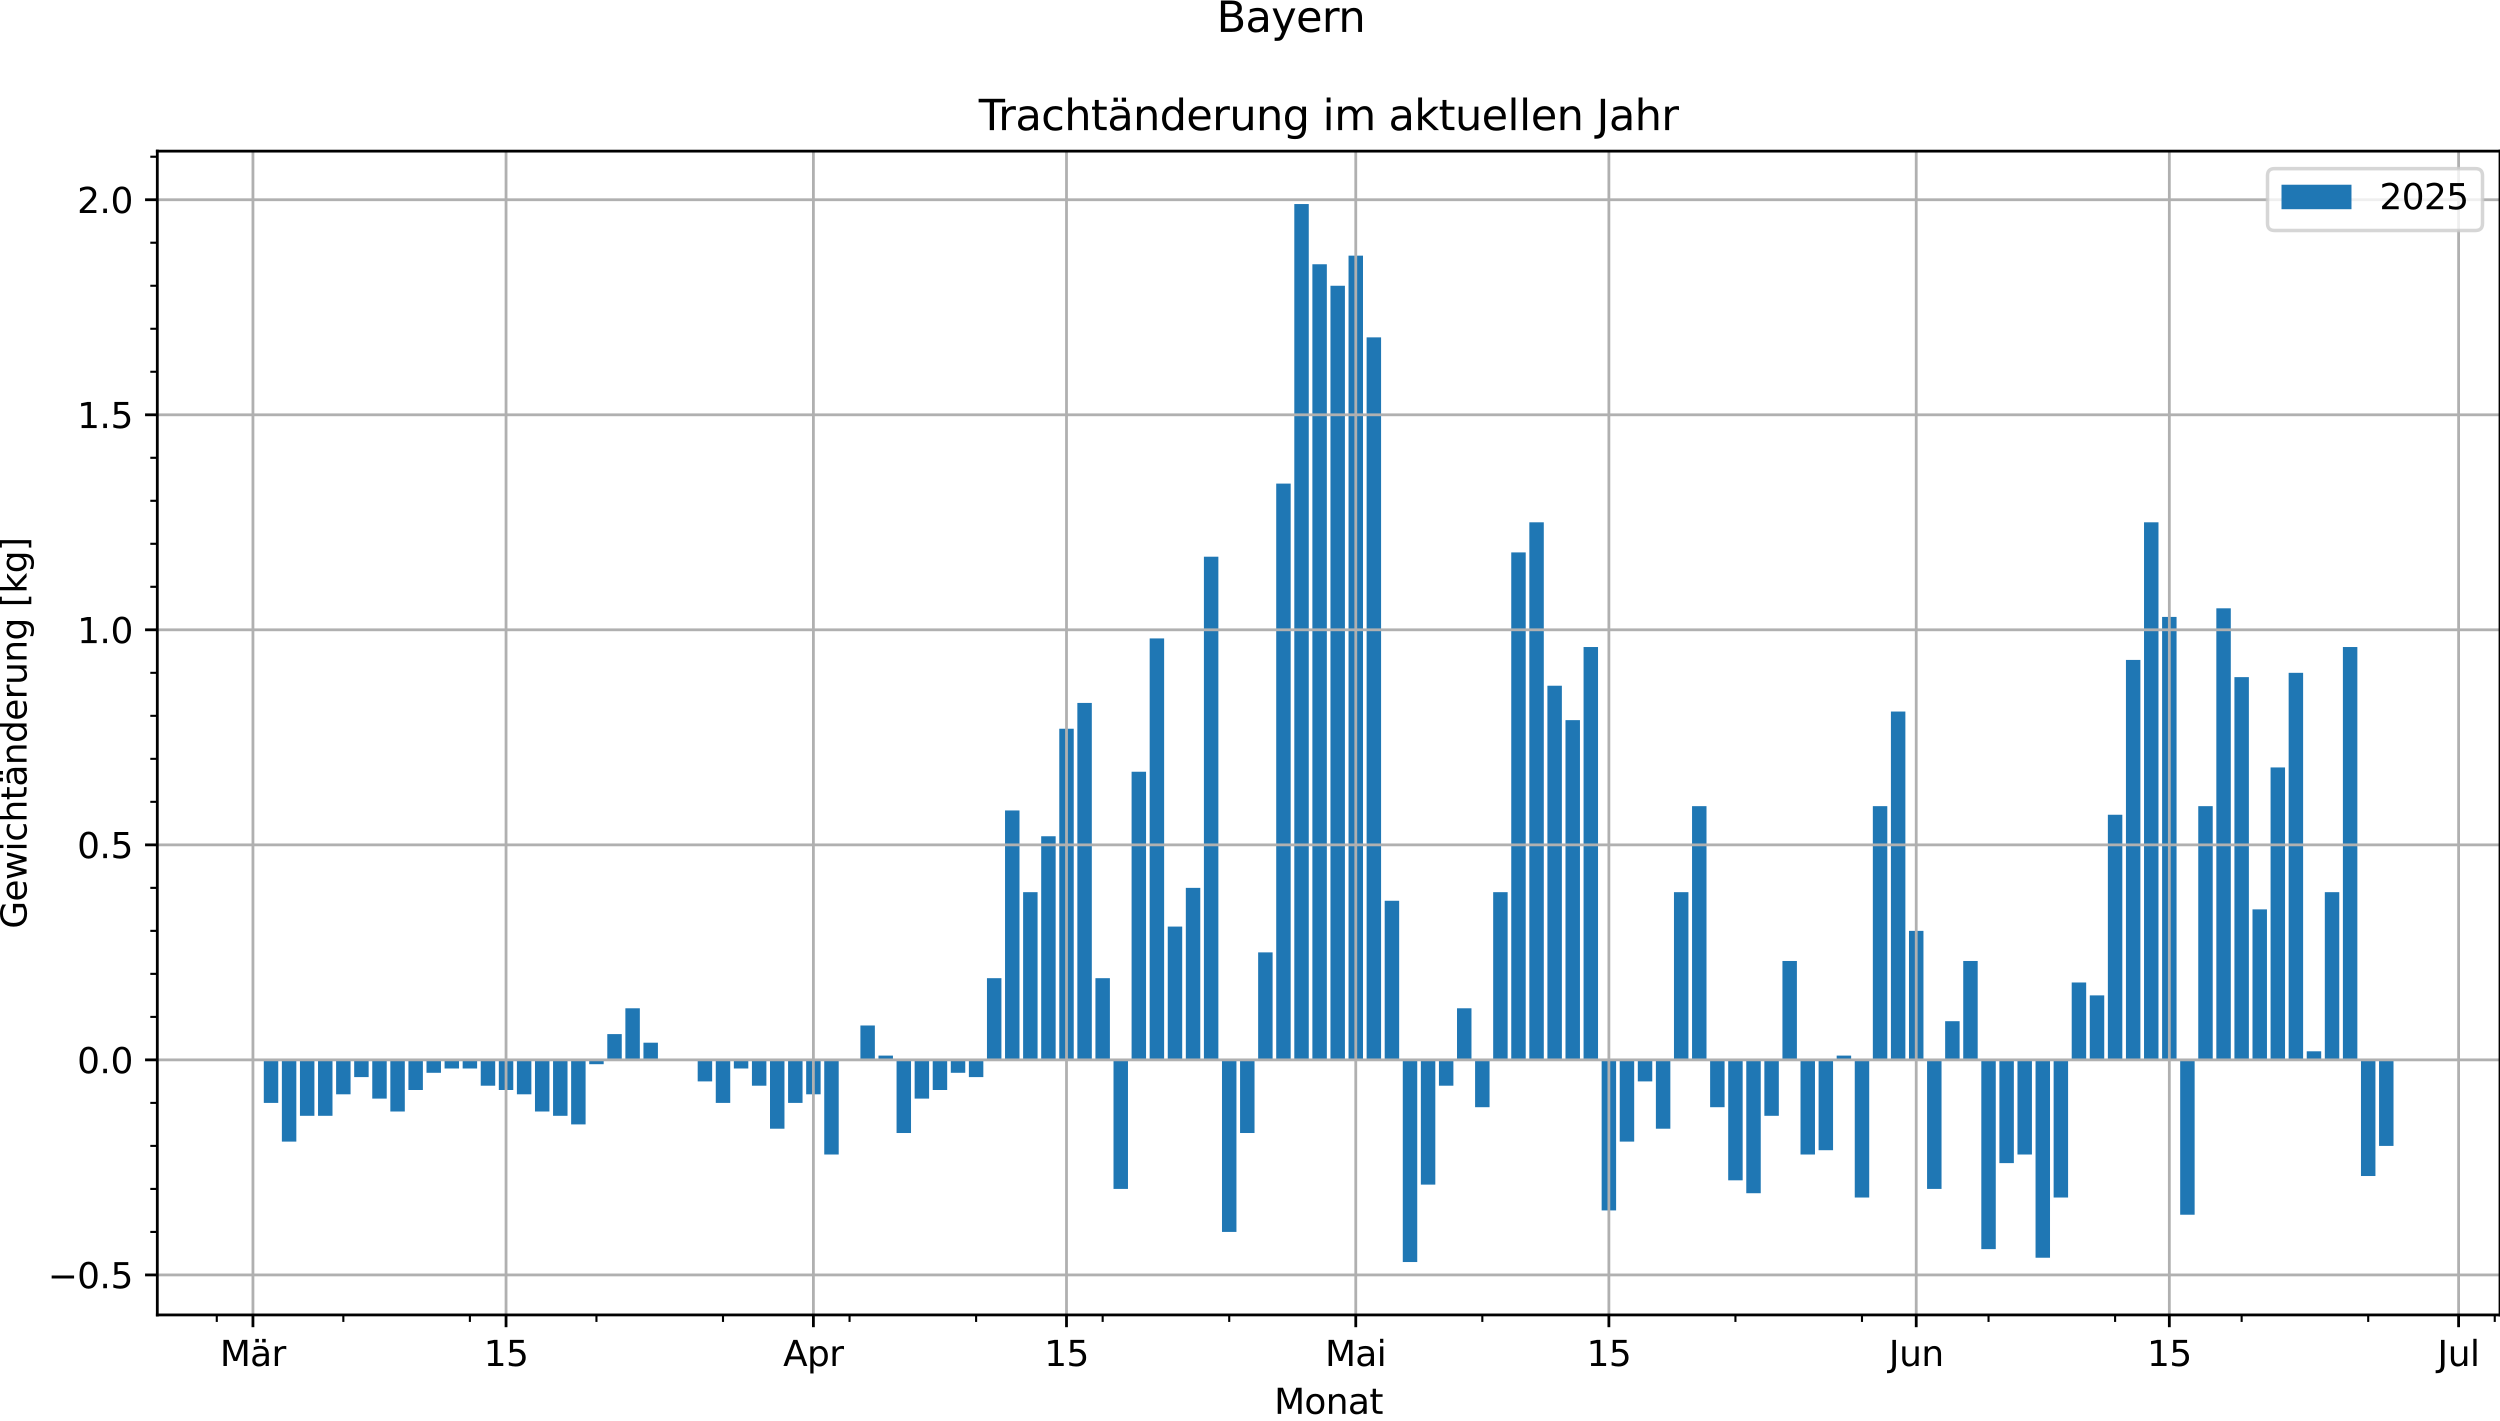 <?xml version="1.0" encoding="utf-8" standalone="no"?>
<!DOCTYPE svg PUBLIC "-//W3C//DTD SVG 1.1//EN"
  "http://www.w3.org/Graphics/SVG/1.1/DTD/svg11.dtd">
<svg xmlns:xlink="http://www.w3.org/1999/xlink" width="714.561pt" height="406.196pt" viewBox="0 0 714.561 406.196" xmlns="http://www.w3.org/2000/svg" version="1.1">
 <defs>
  <style type="text/css">*{stroke-linejoin: round; stroke-linecap: butt}</style>
 </defs>
 <g id="figure_1">
  <g id="patch_1">
   <path d="M 0 406.196 
L 714.561 406.196 
L 714.561 0 
L 0 0 
z
" style="fill: #ffffff"/>
  </g>
  <g id="axes_1">
   <g id="patch_2">
    <path d="M 44.961 375.84 
L 714.561 375.84 
L 714.561 43.2 
L 44.961 43.2 
z
" style="fill: #ffffff"/>
   </g>
   <g id="patch_3">
    <path d="M 75.397 302.944 
L 79.531 302.944 
L 79.531 315.237 
L 75.397 315.237 
z
" clip-path="url(#pfd277711c3)" style="fill: #1f77b4"/>
   </g>
   <g id="patch_4">
    <path d="M 80.565 302.944 
L 84.699 302.944 
L 84.699 326.3 
L 80.565 326.3 
z
" clip-path="url(#pfd277711c3)" style="fill: #1f77b4"/>
   </g>
   <g id="patch_5">
    <path d="M 85.732 302.944 
L 89.866 302.944 
L 89.866 318.925 
L 85.732 318.925 
z
" clip-path="url(#pfd277711c3)" style="fill: #1f77b4"/>
   </g>
   <g id="patch_6">
    <path d="M 90.9 302.944 
L 95.034 302.944 
L 95.034 318.925 
L 90.9 318.925 
z
" clip-path="url(#pfd277711c3)" style="fill: #1f77b4"/>
   </g>
   <g id="patch_7">
    <path d="M 96.067 302.944 
L 100.201 302.944 
L 100.201 312.779 
L 96.067 312.779 
z
" clip-path="url(#pfd277711c3)" style="fill: #1f77b4"/>
   </g>
   <g id="patch_8">
    <path d="M 101.235 302.944 
L 105.369 302.944 
L 105.369 307.861 
L 101.235 307.861 
z
" clip-path="url(#pfd277711c3)" style="fill: #1f77b4"/>
   </g>
   <g id="patch_9">
    <path d="M 106.402 302.944 
L 110.536 302.944 
L 110.536 314.008 
L 106.402 314.008 
z
" clip-path="url(#pfd277711c3)" style="fill: #1f77b4"/>
   </g>
   <g id="patch_10">
    <path d="M 111.57 302.944 
L 115.704 302.944 
L 115.704 317.696 
L 111.57 317.696 
z
" clip-path="url(#pfd277711c3)" style="fill: #1f77b4"/>
   </g>
   <g id="patch_11">
    <path d="M 116.737 302.944 
L 120.871 302.944 
L 120.871 311.549 
L 116.737 311.549 
z
" clip-path="url(#pfd277711c3)" style="fill: #1f77b4"/>
   </g>
   <g id="patch_12">
    <path d="M 121.904 302.944 
L 126.038 302.944 
L 126.038 306.632 
L 121.904 306.632 
z
" clip-path="url(#pfd277711c3)" style="fill: #1f77b4"/>
   </g>
   <g id="patch_13">
    <path d="M 127.072 302.944 
L 131.206 302.944 
L 131.206 305.403 
L 127.072 305.403 
z
" clip-path="url(#pfd277711c3)" style="fill: #1f77b4"/>
   </g>
   <g id="patch_14">
    <path d="M 132.239 302.944 
L 136.373 302.944 
L 136.373 305.403 
L 132.239 305.403 
z
" clip-path="url(#pfd277711c3)" style="fill: #1f77b4"/>
   </g>
   <g id="patch_15">
    <path d="M 137.407 302.944 
L 141.541 302.944 
L 141.541 310.32 
L 137.407 310.32 
z
" clip-path="url(#pfd277711c3)" style="fill: #1f77b4"/>
   </g>
   <g id="patch_16">
    <path d="M 142.574 302.944 
L 146.708 302.944 
L 146.708 311.549 
L 142.574 311.549 
z
" clip-path="url(#pfd277711c3)" style="fill: #1f77b4"/>
   </g>
   <g id="patch_17">
    <path d="M 147.742 302.944 
L 151.876 302.944 
L 151.876 312.779 
L 147.742 312.779 
z
" clip-path="url(#pfd277711c3)" style="fill: #1f77b4"/>
   </g>
   <g id="patch_18">
    <path d="M 152.909 302.944 
L 157.043 302.944 
L 157.043 317.696 
L 152.909 317.696 
z
" clip-path="url(#pfd277711c3)" style="fill: #1f77b4"/>
   </g>
   <g id="patch_19">
    <path d="M 158.077 302.944 
L 162.211 302.944 
L 162.211 318.925 
L 158.077 318.925 
z
" clip-path="url(#pfd277711c3)" style="fill: #1f77b4"/>
   </g>
   <g id="patch_20">
    <path d="M 163.244 302.944 
L 167.378 302.944 
L 167.378 321.383 
L 163.244 321.383 
z
" clip-path="url(#pfd277711c3)" style="fill: #1f77b4"/>
   </g>
   <g id="patch_21">
    <path d="M 168.412 302.944 
L 172.546 302.944 
L 172.546 304.174 
L 168.412 304.174 
z
" clip-path="url(#pfd277711c3)" style="fill: #1f77b4"/>
   </g>
   <g id="patch_22">
    <path d="M 173.579 302.944 
L 177.713 302.944 
L 177.713 295.569 
L 173.579 295.569 
z
" clip-path="url(#pfd277711c3)" style="fill: #1f77b4"/>
   </g>
   <g id="patch_23">
    <path d="M 178.747 302.944 
L 182.881 302.944 
L 182.881 288.193 
L 178.747 288.193 
z
" clip-path="url(#pfd277711c3)" style="fill: #1f77b4"/>
   </g>
   <g id="patch_24">
    <path d="M 183.914 302.944 
L 188.048 302.944 
L 188.048 298.027 
L 183.914 298.027 
z
" clip-path="url(#pfd277711c3)" style="fill: #1f77b4"/>
   </g>
   <g id="patch_25">
    <path d="M 189.082 302.944 
L 193.215 302.944 
L 193.215 302.944 
L 189.082 302.944 
z
" clip-path="url(#pfd277711c3)" style="fill: #1f77b4"/>
   </g>
   <g id="patch_26">
    <path d="M 194.249 302.944 
L 198.383 302.944 
L 198.383 302.944 
L 194.249 302.944 
z
" clip-path="url(#pfd277711c3)" style="fill: #1f77b4"/>
   </g>
   <g id="patch_27">
    <path d="M 199.416 302.944 
L 203.55 302.944 
L 203.55 309.091 
L 199.416 309.091 
z
" clip-path="url(#pfd277711c3)" style="fill: #1f77b4"/>
   </g>
   <g id="patch_28">
    <path d="M 204.584 302.944 
L 208.718 302.944 
L 208.718 315.237 
L 204.584 315.237 
z
" clip-path="url(#pfd277711c3)" style="fill: #1f77b4"/>
   </g>
   <g id="patch_29">
    <path d="M 209.751 302.944 
L 213.885 302.944 
L 213.885 305.403 
L 209.751 305.403 
z
" clip-path="url(#pfd277711c3)" style="fill: #1f77b4"/>
   </g>
   <g id="patch_30">
    <path d="M 214.919 302.944 
L 219.053 302.944 
L 219.053 310.32 
L 214.919 310.32 
z
" clip-path="url(#pfd277711c3)" style="fill: #1f77b4"/>
   </g>
   <g id="patch_31">
    <path d="M 220.086 302.944 
L 224.22 302.944 
L 224.22 322.613 
L 220.086 322.613 
z
" clip-path="url(#pfd277711c3)" style="fill: #1f77b4"/>
   </g>
   <g id="patch_32">
    <path d="M 225.254 302.944 
L 229.388 302.944 
L 229.388 315.237 
L 225.254 315.237 
z
" clip-path="url(#pfd277711c3)" style="fill: #1f77b4"/>
   </g>
   <g id="patch_33">
    <path d="M 230.421 302.944 
L 234.555 302.944 
L 234.555 312.779 
L 230.421 312.779 
z
" clip-path="url(#pfd277711c3)" style="fill: #1f77b4"/>
   </g>
   <g id="patch_34">
    <path d="M 235.589 302.944 
L 239.723 302.944 
L 239.723 329.988 
L 235.589 329.988 
z
" clip-path="url(#pfd277711c3)" style="fill: #1f77b4"/>
   </g>
   <g id="patch_35">
    <path d="M 240.756 302.944 
L 244.89 302.944 
L 244.89 302.944 
L 240.756 302.944 
z
" clip-path="url(#pfd277711c3)" style="fill: #1f77b4"/>
   </g>
   <g id="patch_36">
    <path d="M 245.924 302.944 
L 250.058 302.944 
L 250.058 293.11 
L 245.924 293.11 
z
" clip-path="url(#pfd277711c3)" style="fill: #1f77b4"/>
   </g>
   <g id="patch_37">
    <path d="M 251.091 302.944 
L 255.225 302.944 
L 255.225 301.715 
L 251.091 301.715 
z
" clip-path="url(#pfd277711c3)" style="fill: #1f77b4"/>
   </g>
   <g id="patch_38">
    <path d="M 256.259 302.944 
L 260.393 302.944 
L 260.393 323.842 
L 256.259 323.842 
z
" clip-path="url(#pfd277711c3)" style="fill: #1f77b4"/>
   </g>
   <g id="patch_39">
    <path d="M 261.426 302.944 
L 265.56 302.944 
L 265.56 314.008 
L 261.426 314.008 
z
" clip-path="url(#pfd277711c3)" style="fill: #1f77b4"/>
   </g>
   <g id="patch_40">
    <path d="M 266.593 302.944 
L 270.727 302.944 
L 270.727 311.549 
L 266.593 311.549 
z
" clip-path="url(#pfd277711c3)" style="fill: #1f77b4"/>
   </g>
   <g id="patch_41">
    <path d="M 271.761 302.944 
L 275.895 302.944 
L 275.895 306.632 
L 271.761 306.632 
z
" clip-path="url(#pfd277711c3)" style="fill: #1f77b4"/>
   </g>
   <g id="patch_42">
    <path d="M 276.928 302.944 
L 281.062 302.944 
L 281.062 307.861 
L 276.928 307.861 
z
" clip-path="url(#pfd277711c3)" style="fill: #1f77b4"/>
   </g>
   <g id="patch_43">
    <path d="M 282.096 302.944 
L 286.23 302.944 
L 286.23 279.588 
L 282.096 279.588 
z
" clip-path="url(#pfd277711c3)" style="fill: #1f77b4"/>
   </g>
   <g id="patch_44">
    <path d="M 287.263 302.944 
L 291.397 302.944 
L 291.397 231.647 
L 287.263 231.647 
z
" clip-path="url(#pfd277711c3)" style="fill: #1f77b4"/>
   </g>
   <g id="patch_45">
    <path d="M 292.431 302.944 
L 296.565 302.944 
L 296.565 255.003 
L 292.431 255.003 
z
" clip-path="url(#pfd277711c3)" style="fill: #1f77b4"/>
   </g>
   <g id="patch_46">
    <path d="M 297.598 302.944 
L 301.732 302.944 
L 301.732 239.022 
L 297.598 239.022 
z
" clip-path="url(#pfd277711c3)" style="fill: #1f77b4"/>
   </g>
   <g id="patch_47">
    <path d="M 302.766 302.944 
L 306.9 302.944 
L 306.9 208.291 
L 302.766 208.291 
z
" clip-path="url(#pfd277711c3)" style="fill: #1f77b4"/>
   </g>
   <g id="patch_48">
    <path d="M 307.933 302.944 
L 312.067 302.944 
L 312.067 200.915 
L 307.933 200.915 
z
" clip-path="url(#pfd277711c3)" style="fill: #1f77b4"/>
   </g>
   <g id="patch_49">
    <path d="M 313.101 302.944 
L 317.235 302.944 
L 317.235 279.588 
L 313.101 279.588 
z
" clip-path="url(#pfd277711c3)" style="fill: #1f77b4"/>
   </g>
   <g id="patch_50">
    <path d="M 318.268 302.944 
L 322.402 302.944 
L 322.402 339.822 
L 318.268 339.822 
z
" clip-path="url(#pfd277711c3)" style="fill: #1f77b4"/>
   </g>
   <g id="patch_51">
    <path d="M 323.436 302.944 
L 327.57 302.944 
L 327.57 220.583 
L 323.436 220.583 
z
" clip-path="url(#pfd277711c3)" style="fill: #1f77b4"/>
   </g>
   <g id="patch_52">
    <path d="M 328.603 302.944 
L 332.737 302.944 
L 332.737 182.476 
L 328.603 182.476 
z
" clip-path="url(#pfd277711c3)" style="fill: #1f77b4"/>
   </g>
   <g id="patch_53">
    <path d="M 333.771 302.944 
L 337.904 302.944 
L 337.904 264.837 
L 333.771 264.837 
z
" clip-path="url(#pfd277711c3)" style="fill: #1f77b4"/>
   </g>
   <g id="patch_54">
    <path d="M 338.938 302.944 
L 343.072 302.944 
L 343.072 253.774 
L 338.938 253.774 
z
" clip-path="url(#pfd277711c3)" style="fill: #1f77b4"/>
   </g>
   <g id="patch_55">
    <path d="M 344.105 302.944 
L 348.239 302.944 
L 348.239 159.12 
L 344.105 159.12 
z
" clip-path="url(#pfd277711c3)" style="fill: #1f77b4"/>
   </g>
   <g id="patch_56">
    <path d="M 349.273 302.944 
L 353.407 302.944 
L 353.407 352.115 
L 349.273 352.115 
z
" clip-path="url(#pfd277711c3)" style="fill: #1f77b4"/>
   </g>
   <g id="patch_57">
    <path d="M 354.44 302.944 
L 358.574 302.944 
L 358.574 323.842 
L 354.44 323.842 
z
" clip-path="url(#pfd277711c3)" style="fill: #1f77b4"/>
   </g>
   <g id="patch_58">
    <path d="M 359.608 302.944 
L 363.742 302.944 
L 363.742 272.213 
L 359.608 272.213 
z
" clip-path="url(#pfd277711c3)" style="fill: #1f77b4"/>
   </g>
   <g id="patch_59">
    <path d="M 364.775 302.944 
L 368.909 302.944 
L 368.909 138.222 
L 364.775 138.222 
z
" clip-path="url(#pfd277711c3)" style="fill: #1f77b4"/>
   </g>
   <g id="patch_60">
    <path d="M 369.943 302.944 
L 374.077 302.944 
L 374.077 58.32 
L 369.943 58.32 
z
" clip-path="url(#pfd277711c3)" style="fill: #1f77b4"/>
   </g>
   <g id="patch_61">
    <path d="M 375.11 302.944 
L 379.244 302.944 
L 379.244 75.53 
L 375.11 75.53 
z
" clip-path="url(#pfd277711c3)" style="fill: #1f77b4"/>
   </g>
   <g id="patch_62">
    <path d="M 380.278 302.944 
L 384.412 302.944 
L 384.412 81.676 
L 380.278 81.676 
z
" clip-path="url(#pfd277711c3)" style="fill: #1f77b4"/>
   </g>
   <g id="patch_63">
    <path d="M 385.445 302.944 
L 389.579 302.944 
L 389.579 73.071 
L 385.445 73.071 
z
" clip-path="url(#pfd277711c3)" style="fill: #1f77b4"/>
   </g>
   <g id="patch_64">
    <path d="M 390.613 302.944 
L 394.747 302.944 
L 394.747 96.427 
L 390.613 96.427 
z
" clip-path="url(#pfd277711c3)" style="fill: #1f77b4"/>
   </g>
   <g id="patch_65">
    <path d="M 395.78 302.944 
L 399.914 302.944 
L 399.914 257.461 
L 395.78 257.461 
z
" clip-path="url(#pfd277711c3)" style="fill: #1f77b4"/>
   </g>
   <g id="patch_66">
    <path d="M 400.948 302.944 
L 405.082 302.944 
L 405.082 360.72 
L 400.948 360.72 
z
" clip-path="url(#pfd277711c3)" style="fill: #1f77b4"/>
   </g>
   <g id="patch_67">
    <path d="M 406.115 302.944 
L 410.249 302.944 
L 410.249 338.593 
L 406.115 338.593 
z
" clip-path="url(#pfd277711c3)" style="fill: #1f77b4"/>
   </g>
   <g id="patch_68">
    <path d="M 411.282 302.944 
L 415.416 302.944 
L 415.416 310.32 
L 411.282 310.32 
z
" clip-path="url(#pfd277711c3)" style="fill: #1f77b4"/>
   </g>
   <g id="patch_69">
    <path d="M 416.45 302.944 
L 420.584 302.944 
L 420.584 288.193 
L 416.45 288.193 
z
" clip-path="url(#pfd277711c3)" style="fill: #1f77b4"/>
   </g>
   <g id="patch_70">
    <path d="M 421.617 302.944 
L 425.751 302.944 
L 425.751 316.466 
L 421.617 316.466 
z
" clip-path="url(#pfd277711c3)" style="fill: #1f77b4"/>
   </g>
   <g id="patch_71">
    <path d="M 426.785 302.944 
L 430.919 302.944 
L 430.919 255.003 
L 426.785 255.003 
z
" clip-path="url(#pfd277711c3)" style="fill: #1f77b4"/>
   </g>
   <g id="patch_72">
    <path d="M 431.952 302.944 
L 436.086 302.944 
L 436.086 157.891 
L 431.952 157.891 
z
" clip-path="url(#pfd277711c3)" style="fill: #1f77b4"/>
   </g>
   <g id="patch_73">
    <path d="M 437.12 302.944 
L 441.254 302.944 
L 441.254 149.286 
L 437.12 149.286 
z
" clip-path="url(#pfd277711c3)" style="fill: #1f77b4"/>
   </g>
   <g id="patch_74">
    <path d="M 442.287 302.944 
L 446.421 302.944 
L 446.421 195.998 
L 442.287 195.998 
z
" clip-path="url(#pfd277711c3)" style="fill: #1f77b4"/>
   </g>
   <g id="patch_75">
    <path d="M 447.455 302.944 
L 451.589 302.944 
L 451.589 205.832 
L 447.455 205.832 
z
" clip-path="url(#pfd277711c3)" style="fill: #1f77b4"/>
   </g>
   <g id="patch_76">
    <path d="M 452.622 302.944 
L 456.756 302.944 
L 456.756 184.935 
L 452.622 184.935 
z
" clip-path="url(#pfd277711c3)" style="fill: #1f77b4"/>
   </g>
   <g id="patch_77">
    <path d="M 457.79 302.944 
L 461.924 302.944 
L 461.924 345.969 
L 457.79 345.969 
z
" clip-path="url(#pfd277711c3)" style="fill: #1f77b4"/>
   </g>
   <g id="patch_78">
    <path d="M 462.957 302.944 
L 467.091 302.944 
L 467.091 326.3 
L 462.957 326.3 
z
" clip-path="url(#pfd277711c3)" style="fill: #1f77b4"/>
   </g>
   <g id="patch_79">
    <path d="M 468.125 302.944 
L 472.259 302.944 
L 472.259 309.091 
L 468.125 309.091 
z
" clip-path="url(#pfd277711c3)" style="fill: #1f77b4"/>
   </g>
   <g id="patch_80">
    <path d="M 473.292 302.944 
L 477.426 302.944 
L 477.426 322.613 
L 473.292 322.613 
z
" clip-path="url(#pfd277711c3)" style="fill: #1f77b4"/>
   </g>
   <g id="patch_81">
    <path d="M 478.46 302.944 
L 482.593 302.944 
L 482.593 255.003 
L 478.46 255.003 
z
" clip-path="url(#pfd277711c3)" style="fill: #1f77b4"/>
   </g>
   <g id="patch_82">
    <path d="M 483.627 302.944 
L 487.761 302.944 
L 487.761 230.418 
L 483.627 230.418 
z
" clip-path="url(#pfd277711c3)" style="fill: #1f77b4"/>
   </g>
   <g id="patch_83">
    <path d="M 488.794 302.944 
L 492.928 302.944 
L 492.928 316.466 
L 488.794 316.466 
z
" clip-path="url(#pfd277711c3)" style="fill: #1f77b4"/>
   </g>
   <g id="patch_84">
    <path d="M 493.962 302.944 
L 498.096 302.944 
L 498.096 337.364 
L 493.962 337.364 
z
" clip-path="url(#pfd277711c3)" style="fill: #1f77b4"/>
   </g>
   <g id="patch_85">
    <path d="M 499.129 302.944 
L 503.263 302.944 
L 503.263 341.052 
L 499.129 341.052 
z
" clip-path="url(#pfd277711c3)" style="fill: #1f77b4"/>
   </g>
   <g id="patch_86">
    <path d="M 504.297 302.944 
L 508.431 302.944 
L 508.431 318.925 
L 504.297 318.925 
z
" clip-path="url(#pfd277711c3)" style="fill: #1f77b4"/>
   </g>
   <g id="patch_87">
    <path d="M 509.464 302.944 
L 513.598 302.944 
L 513.598 274.671 
L 509.464 274.671 
z
" clip-path="url(#pfd277711c3)" style="fill: #1f77b4"/>
   </g>
   <g id="patch_88">
    <path d="M 514.632 302.944 
L 518.766 302.944 
L 518.766 329.988 
L 514.632 329.988 
z
" clip-path="url(#pfd277711c3)" style="fill: #1f77b4"/>
   </g>
   <g id="patch_89">
    <path d="M 519.799 302.944 
L 523.933 302.944 
L 523.933 328.759 
L 519.799 328.759 
z
" clip-path="url(#pfd277711c3)" style="fill: #1f77b4"/>
   </g>
   <g id="patch_90">
    <path d="M 524.967 302.944 
L 529.101 302.944 
L 529.101 301.715 
L 524.967 301.715 
z
" clip-path="url(#pfd277711c3)" style="fill: #1f77b4"/>
   </g>
   <g id="patch_91">
    <path d="M 530.134 302.944 
L 534.268 302.944 
L 534.268 342.281 
L 530.134 342.281 
z
" clip-path="url(#pfd277711c3)" style="fill: #1f77b4"/>
   </g>
   <g id="patch_92">
    <path d="M 535.302 302.944 
L 539.436 302.944 
L 539.436 230.418 
L 535.302 230.418 
z
" clip-path="url(#pfd277711c3)" style="fill: #1f77b4"/>
   </g>
   <g id="patch_93">
    <path d="M 540.469 302.944 
L 544.603 302.944 
L 544.603 203.374 
L 540.469 203.374 
z
" clip-path="url(#pfd277711c3)" style="fill: #1f77b4"/>
   </g>
   <g id="patch_94">
    <path d="M 545.637 302.944 
L 549.771 302.944 
L 549.771 266.066 
L 545.637 266.066 
z
" clip-path="url(#pfd277711c3)" style="fill: #1f77b4"/>
   </g>
   <g id="patch_95">
    <path d="M 550.804 302.944 
L 554.938 302.944 
L 554.938 339.822 
L 550.804 339.822 
z
" clip-path="url(#pfd277711c3)" style="fill: #1f77b4"/>
   </g>
   <g id="patch_96">
    <path d="M 555.971 302.944 
L 560.105 302.944 
L 560.105 291.881 
L 555.971 291.881 
z
" clip-path="url(#pfd277711c3)" style="fill: #1f77b4"/>
   </g>
   <g id="patch_97">
    <path d="M 561.139 302.944 
L 565.273 302.944 
L 565.273 274.671 
L 561.139 274.671 
z
" clip-path="url(#pfd277711c3)" style="fill: #1f77b4"/>
   </g>
   <g id="patch_98">
    <path d="M 566.306 302.944 
L 570.44 302.944 
L 570.44 357.032 
L 566.306 357.032 
z
" clip-path="url(#pfd277711c3)" style="fill: #1f77b4"/>
   </g>
   <g id="patch_99">
    <path d="M 571.474 302.944 
L 575.608 302.944 
L 575.608 332.447 
L 571.474 332.447 
z
" clip-path="url(#pfd277711c3)" style="fill: #1f77b4"/>
   </g>
   <g id="patch_100">
    <path d="M 576.641 302.944 
L 580.775 302.944 
L 580.775 329.988 
L 576.641 329.988 
z
" clip-path="url(#pfd277711c3)" style="fill: #1f77b4"/>
   </g>
   <g id="patch_101">
    <path d="M 581.809 302.944 
L 585.943 302.944 
L 585.943 359.491 
L 581.809 359.491 
z
" clip-path="url(#pfd277711c3)" style="fill: #1f77b4"/>
   </g>
   <g id="patch_102">
    <path d="M 586.976 302.944 
L 591.11 302.944 
L 591.11 342.281 
L 586.976 342.281 
z
" clip-path="url(#pfd277711c3)" style="fill: #1f77b4"/>
   </g>
   <g id="patch_103">
    <path d="M 592.144 302.944 
L 596.278 302.944 
L 596.278 280.818 
L 592.144 280.818 
z
" clip-path="url(#pfd277711c3)" style="fill: #1f77b4"/>
   </g>
   <g id="patch_104">
    <path d="M 597.311 302.944 
L 601.445 302.944 
L 601.445 284.505 
L 597.311 284.505 
z
" clip-path="url(#pfd277711c3)" style="fill: #1f77b4"/>
   </g>
   <g id="patch_105">
    <path d="M 602.479 302.944 
L 606.613 302.944 
L 606.613 232.876 
L 602.479 232.876 
z
" clip-path="url(#pfd277711c3)" style="fill: #1f77b4"/>
   </g>
   <g id="patch_106">
    <path d="M 607.646 302.944 
L 611.78 302.944 
L 611.78 188.622 
L 607.646 188.622 
z
" clip-path="url(#pfd277711c3)" style="fill: #1f77b4"/>
   </g>
   <g id="patch_107">
    <path d="M 612.814 302.944 
L 616.948 302.944 
L 616.948 149.286 
L 612.814 149.286 
z
" clip-path="url(#pfd277711c3)" style="fill: #1f77b4"/>
   </g>
   <g id="patch_108">
    <path d="M 617.981 302.944 
L 622.115 302.944 
L 622.115 176.33 
L 617.981 176.33 
z
" clip-path="url(#pfd277711c3)" style="fill: #1f77b4"/>
   </g>
   <g id="patch_109">
    <path d="M 623.148 302.944 
L 627.282 302.944 
L 627.282 347.198 
L 623.148 347.198 
z
" clip-path="url(#pfd277711c3)" style="fill: #1f77b4"/>
   </g>
   <g id="patch_110">
    <path d="M 628.316 302.944 
L 632.45 302.944 
L 632.45 230.418 
L 628.316 230.418 
z
" clip-path="url(#pfd277711c3)" style="fill: #1f77b4"/>
   </g>
   <g id="patch_111">
    <path d="M 633.483 302.944 
L 637.617 302.944 
L 637.617 173.871 
L 633.483 173.871 
z
" clip-path="url(#pfd277711c3)" style="fill: #1f77b4"/>
   </g>
   <g id="patch_112">
    <path d="M 638.651 302.944 
L 642.785 302.944 
L 642.785 193.54 
L 638.651 193.54 
z
" clip-path="url(#pfd277711c3)" style="fill: #1f77b4"/>
   </g>
   <g id="patch_113">
    <path d="M 643.818 302.944 
L 647.952 302.944 
L 647.952 259.92 
L 643.818 259.92 
z
" clip-path="url(#pfd277711c3)" style="fill: #1f77b4"/>
   </g>
   <g id="patch_114">
    <path d="M 648.986 302.944 
L 653.12 302.944 
L 653.12 219.354 
L 648.986 219.354 
z
" clip-path="url(#pfd277711c3)" style="fill: #1f77b4"/>
   </g>
   <g id="patch_115">
    <path d="M 654.153 302.944 
L 658.287 302.944 
L 658.287 192.31 
L 654.153 192.31 
z
" clip-path="url(#pfd277711c3)" style="fill: #1f77b4"/>
   </g>
   <g id="patch_116">
    <path d="M 659.321 302.944 
L 663.455 302.944 
L 663.455 300.486 
L 659.321 300.486 
z
" clip-path="url(#pfd277711c3)" style="fill: #1f77b4"/>
   </g>
   <g id="patch_117">
    <path d="M 664.488 302.944 
L 668.622 302.944 
L 668.622 255.003 
L 664.488 255.003 
z
" clip-path="url(#pfd277711c3)" style="fill: #1f77b4"/>
   </g>
   <g id="patch_118">
    <path d="M 669.656 302.944 
L 673.79 302.944 
L 673.79 184.935 
L 669.656 184.935 
z
" clip-path="url(#pfd277711c3)" style="fill: #1f77b4"/>
   </g>
   <g id="patch_119">
    <path d="M 674.823 302.944 
L 678.957 302.944 
L 678.957 336.135 
L 674.823 336.135 
z
" clip-path="url(#pfd277711c3)" style="fill: #1f77b4"/>
   </g>
   <g id="patch_120">
    <path d="M 679.991 302.944 
L 684.125 302.944 
L 684.125 327.53 
L 679.991 327.53 
z
" clip-path="url(#pfd277711c3)" style="fill: #1f77b4"/>
   </g>
   <g id="matplotlib.axis_1">
    <g id="xtick_1">
     <g id="line2d_1">
      <path d="M 72.297 375.84 
L 72.297 43.2 
" clip-path="url(#pfd277711c3)" style="fill: none; stroke: #b0b0b0; stroke-width: 0.8; stroke-linecap: square"/>
     </g>
     <g id="line2d_2">
      <defs>
       <path id="m154c156ef2" d="M 0 0 
L 0 3.5 
" style="stroke: #000000; stroke-width: 0.8"/>
      </defs>
      <g>
       <use xlink:href="#m154c156ef2" x="72.297" y="375.84" style="stroke: #000000; stroke-width: 0.8"/>
      </g>
     </g>
     <g id="text_1">
      <!-- Mär -->
      <g transform="translate(62.863 390.438) scale(0.1 -0.1)">
       <defs>
        <path id="DejaVuSans-4d" d="M 628 4666 
L 1569 4666 
L 2759 1491 
L 3956 4666 
L 4897 4666 
L 4897 0 
L 4281 0 
L 4281 4097 
L 3078 897 
L 2444 897 
L 1241 4097 
L 1241 0 
L 628 0 
L 628 4666 
z
" transform="scale(0.016)"/>
        <path id="DejaVuSans-e4" d="M 2194 1759 
Q 1497 1759 1228 1600 
Q 959 1441 959 1056 
Q 959 750 1161 570 
Q 1363 391 1709 391 
Q 2188 391 2477 730 
Q 2766 1069 2766 1631 
L 2766 1759 
L 2194 1759 
z
M 3341 1997 
L 3341 0 
L 2766 0 
L 2766 531 
Q 2569 213 2275 61 
Q 1981 -91 1556 -91 
Q 1019 -91 701 211 
Q 384 513 384 1019 
Q 384 1609 779 1909 
Q 1175 2209 1959 2209 
L 2766 2209 
L 2766 2266 
Q 2766 2663 2505 2880 
Q 2244 3097 1772 3097 
Q 1472 3097 1187 3025 
Q 903 2953 641 2809 
L 641 3341 
Q 956 3463 1253 3523 
Q 1550 3584 1831 3584 
Q 2591 3584 2966 3190 
Q 3341 2797 3341 1997 
z
M 2150 4850 
L 2784 4850 
L 2784 4219 
L 2150 4219 
L 2150 4850 
z
M 928 4850 
L 1562 4850 
L 1562 4219 
L 928 4219 
L 928 4850 
z
" transform="scale(0.016)"/>
        <path id="DejaVuSans-72" d="M 2631 2963 
Q 2534 3019 2420 3045 
Q 2306 3072 2169 3072 
Q 1681 3072 1420 2755 
Q 1159 2438 1159 1844 
L 1159 0 
L 581 0 
L 581 3500 
L 1159 3500 
L 1159 2956 
Q 1341 3275 1631 3429 
Q 1922 3584 2338 3584 
Q 2397 3584 2469 3576 
Q 2541 3569 2628 3553 
L 2631 2963 
z
" transform="scale(0.016)"/>
       </defs>
       <use xlink:href="#DejaVuSans-4d"/>
       <use xlink:href="#DejaVuSans-e4" transform="translate(86.279 0)"/>
       <use xlink:href="#DejaVuSans-72" transform="translate(147.559 0)"/>
      </g>
     </g>
    </g>
    <g id="xtick_2">
     <g id="line2d_3">
      <path d="M 144.641 375.84 
L 144.641 43.2 
" clip-path="url(#pfd277711c3)" style="fill: none; stroke: #b0b0b0; stroke-width: 0.8; stroke-linecap: square"/>
     </g>
     <g id="line2d_4">
      <g>
       <use xlink:href="#m154c156ef2" x="144.641" y="375.84" style="stroke: #000000; stroke-width: 0.8"/>
      </g>
     </g>
     <g id="text_2">
      <!-- 15 -->
      <g transform="translate(138.279 390.438) scale(0.1 -0.1)">
       <defs>
        <path id="DejaVuSans-31" d="M 794 531 
L 1825 531 
L 1825 4091 
L 703 3866 
L 703 4441 
L 1819 4666 
L 2450 4666 
L 2450 531 
L 3481 531 
L 3481 0 
L 794 0 
L 794 531 
z
" transform="scale(0.016)"/>
        <path id="DejaVuSans-35" d="M 691 4666 
L 3169 4666 
L 3169 4134 
L 1269 4134 
L 1269 2991 
Q 1406 3038 1543 3061 
Q 1681 3084 1819 3084 
Q 2600 3084 3056 2656 
Q 3513 2228 3513 1497 
Q 3513 744 3044 326 
Q 2575 -91 1722 -91 
Q 1428 -91 1123 -41 
Q 819 9 494 109 
L 494 744 
Q 775 591 1075 516 
Q 1375 441 1709 441 
Q 2250 441 2565 725 
Q 2881 1009 2881 1497 
Q 2881 1984 2565 2268 
Q 2250 2553 1709 2553 
Q 1456 2553 1204 2497 
Q 953 2441 691 2322 
L 691 4666 
z
" transform="scale(0.016)"/>
       </defs>
       <use xlink:href="#DejaVuSans-31"/>
       <use xlink:href="#DejaVuSans-35" transform="translate(63.623 0)"/>
      </g>
     </g>
    </g>
    <g id="xtick_3">
     <g id="line2d_5">
      <path d="M 232.488 375.84 
L 232.488 43.2 
" clip-path="url(#pfd277711c3)" style="fill: none; stroke: #b0b0b0; stroke-width: 0.8; stroke-linecap: square"/>
     </g>
     <g id="line2d_6">
      <g>
       <use xlink:href="#m154c156ef2" x="232.488" y="375.84" style="stroke: #000000; stroke-width: 0.8"/>
      </g>
     </g>
     <g id="text_3">
      <!-- Apr -->
      <g transform="translate(223.838 390.438) scale(0.1 -0.1)">
       <defs>
        <path id="DejaVuSans-41" d="M 2188 4044 
L 1331 1722 
L 3047 1722 
L 2188 4044 
z
M 1831 4666 
L 2547 4666 
L 4325 0 
L 3669 0 
L 3244 1197 
L 1141 1197 
L 716 0 
L 50 0 
L 1831 4666 
z
" transform="scale(0.016)"/>
        <path id="DejaVuSans-70" d="M 1159 525 
L 1159 -1331 
L 581 -1331 
L 581 3500 
L 1159 3500 
L 1159 2969 
Q 1341 3281 1617 3432 
Q 1894 3584 2278 3584 
Q 2916 3584 3314 3078 
Q 3713 2572 3713 1747 
Q 3713 922 3314 415 
Q 2916 -91 2278 -91 
Q 1894 -91 1617 61 
Q 1341 213 1159 525 
z
M 3116 1747 
Q 3116 2381 2855 2742 
Q 2594 3103 2138 3103 
Q 1681 3103 1420 2742 
Q 1159 2381 1159 1747 
Q 1159 1113 1420 752 
Q 1681 391 2138 391 
Q 2594 391 2855 752 
Q 3116 1113 3116 1747 
z
" transform="scale(0.016)"/>
       </defs>
       <use xlink:href="#DejaVuSans-41"/>
       <use xlink:href="#DejaVuSans-70" transform="translate(68.408 0)"/>
       <use xlink:href="#DejaVuSans-72" transform="translate(131.885 0)"/>
      </g>
     </g>
    </g>
    <g id="xtick_4">
     <g id="line2d_7">
      <path d="M 304.833 375.84 
L 304.833 43.2 
" clip-path="url(#pfd277711c3)" style="fill: none; stroke: #b0b0b0; stroke-width: 0.8; stroke-linecap: square"/>
     </g>
     <g id="line2d_8">
      <g>
       <use xlink:href="#m154c156ef2" x="304.833" y="375.84" style="stroke: #000000; stroke-width: 0.8"/>
      </g>
     </g>
     <g id="text_4">
      <!-- 15 -->
      <g transform="translate(298.47 390.438) scale(0.1 -0.1)">
       <use xlink:href="#DejaVuSans-31"/>
       <use xlink:href="#DejaVuSans-35" transform="translate(63.623 0)"/>
      </g>
     </g>
    </g>
    <g id="xtick_5">
     <g id="line2d_9">
      <path d="M 387.512 375.84 
L 387.512 43.2 
" clip-path="url(#pfd277711c3)" style="fill: none; stroke: #b0b0b0; stroke-width: 0.8; stroke-linecap: square"/>
     </g>
     <g id="line2d_10">
      <g>
       <use xlink:href="#m154c156ef2" x="387.512" y="375.84" style="stroke: #000000; stroke-width: 0.8"/>
      </g>
     </g>
     <g id="text_5">
      <!-- Mai -->
      <g transform="translate(378.745 390.438) scale(0.1 -0.1)">
       <defs>
        <path id="DejaVuSans-61" d="M 2194 1759 
Q 1497 1759 1228 1600 
Q 959 1441 959 1056 
Q 959 750 1161 570 
Q 1363 391 1709 391 
Q 2188 391 2477 730 
Q 2766 1069 2766 1631 
L 2766 1759 
L 2194 1759 
z
M 3341 1997 
L 3341 0 
L 2766 0 
L 2766 531 
Q 2569 213 2275 61 
Q 1981 -91 1556 -91 
Q 1019 -91 701 211 
Q 384 513 384 1019 
Q 384 1609 779 1909 
Q 1175 2209 1959 2209 
L 2766 2209 
L 2766 2266 
Q 2766 2663 2505 2880 
Q 2244 3097 1772 3097 
Q 1472 3097 1187 3025 
Q 903 2953 641 2809 
L 641 3341 
Q 956 3463 1253 3523 
Q 1550 3584 1831 3584 
Q 2591 3584 2966 3190 
Q 3341 2797 3341 1997 
z
" transform="scale(0.016)"/>
        <path id="DejaVuSans-69" d="M 603 3500 
L 1178 3500 
L 1178 0 
L 603 0 
L 603 3500 
z
M 603 4863 
L 1178 4863 
L 1178 4134 
L 603 4134 
L 603 4863 
z
" transform="scale(0.016)"/>
       </defs>
       <use xlink:href="#DejaVuSans-4d"/>
       <use xlink:href="#DejaVuSans-61" transform="translate(86.279 0)"/>
       <use xlink:href="#DejaVuSans-69" transform="translate(147.559 0)"/>
      </g>
     </g>
    </g>
    <g id="xtick_6">
     <g id="line2d_11">
      <path d="M 459.857 375.84 
L 459.857 43.2 
" clip-path="url(#pfd277711c3)" style="fill: none; stroke: #b0b0b0; stroke-width: 0.8; stroke-linecap: square"/>
     </g>
     <g id="line2d_12">
      <g>
       <use xlink:href="#m154c156ef2" x="459.857" y="375.84" style="stroke: #000000; stroke-width: 0.8"/>
      </g>
     </g>
     <g id="text_6">
      <!-- 15 -->
      <g transform="translate(453.494 390.438) scale(0.1 -0.1)">
       <use xlink:href="#DejaVuSans-31"/>
       <use xlink:href="#DejaVuSans-35" transform="translate(63.623 0)"/>
      </g>
     </g>
    </g>
    <g id="xtick_7">
     <g id="line2d_13">
      <path d="M 547.704 375.84 
L 547.704 43.2 
" clip-path="url(#pfd277711c3)" style="fill: none; stroke: #b0b0b0; stroke-width: 0.8; stroke-linecap: square"/>
     </g>
     <g id="line2d_14">
      <g>
       <use xlink:href="#m154c156ef2" x="547.704" y="375.84" style="stroke: #000000; stroke-width: 0.8"/>
      </g>
     </g>
     <g id="text_7">
      <!-- Jun -->
      <g transform="translate(539.891 390.438) scale(0.1 -0.1)">
       <defs>
        <path id="DejaVuSans-4a" d="M 628 4666 
L 1259 4666 
L 1259 325 
Q 1259 -519 939 -900 
Q 619 -1281 -91 -1281 
L -331 -1281 
L -331 -750 
L -134 -750 
Q 284 -750 456 -515 
Q 628 -281 628 325 
L 628 4666 
z
" transform="scale(0.016)"/>
        <path id="DejaVuSans-75" d="M 544 1381 
L 544 3500 
L 1119 3500 
L 1119 1403 
Q 1119 906 1312 657 
Q 1506 409 1894 409 
Q 2359 409 2629 706 
Q 2900 1003 2900 1516 
L 2900 3500 
L 3475 3500 
L 3475 0 
L 2900 0 
L 2900 538 
Q 2691 219 2414 64 
Q 2138 -91 1772 -91 
Q 1169 -91 856 284 
Q 544 659 544 1381 
z
M 1991 3584 
L 1991 3584 
z
" transform="scale(0.016)"/>
        <path id="DejaVuSans-6e" d="M 3513 2113 
L 3513 0 
L 2938 0 
L 2938 2094 
Q 2938 2591 2744 2837 
Q 2550 3084 2163 3084 
Q 1697 3084 1428 2787 
Q 1159 2491 1159 1978 
L 1159 0 
L 581 0 
L 581 3500 
L 1159 3500 
L 1159 2956 
Q 1366 3272 1645 3428 
Q 1925 3584 2291 3584 
Q 2894 3584 3203 3211 
Q 3513 2838 3513 2113 
z
" transform="scale(0.016)"/>
       </defs>
       <use xlink:href="#DejaVuSans-4a"/>
       <use xlink:href="#DejaVuSans-75" transform="translate(29.492 0)"/>
       <use xlink:href="#DejaVuSans-6e" transform="translate(92.871 0)"/>
      </g>
     </g>
    </g>
    <g id="xtick_8">
     <g id="line2d_15">
      <path d="M 620.048 375.84 
L 620.048 43.2 
" clip-path="url(#pfd277711c3)" style="fill: none; stroke: #b0b0b0; stroke-width: 0.8; stroke-linecap: square"/>
     </g>
     <g id="line2d_16">
      <g>
       <use xlink:href="#m154c156ef2" x="620.048" y="375.84" style="stroke: #000000; stroke-width: 0.8"/>
      </g>
     </g>
     <g id="text_8">
      <!-- 15 -->
      <g transform="translate(613.686 390.438) scale(0.1 -0.1)">
       <use xlink:href="#DejaVuSans-31"/>
       <use xlink:href="#DejaVuSans-35" transform="translate(63.623 0)"/>
      </g>
     </g>
    </g>
    <g id="xtick_9">
     <g id="line2d_17">
      <path d="M 702.727 375.84 
L 702.727 43.2 
" clip-path="url(#pfd277711c3)" style="fill: none; stroke: #b0b0b0; stroke-width: 0.8; stroke-linecap: square"/>
     </g>
     <g id="line2d_18">
      <g>
       <use xlink:href="#m154c156ef2" x="702.727" y="375.84" style="stroke: #000000; stroke-width: 0.8"/>
      </g>
     </g>
     <g id="text_9">
      <!-- Jul -->
      <g transform="translate(696.695 390.438) scale(0.1 -0.1)">
       <defs>
        <path id="DejaVuSans-6c" d="M 603 4863 
L 1178 4863 
L 1178 0 
L 603 0 
L 603 4863 
z
" transform="scale(0.016)"/>
       </defs>
       <use xlink:href="#DejaVuSans-4a"/>
       <use xlink:href="#DejaVuSans-75" transform="translate(29.492 0)"/>
       <use xlink:href="#DejaVuSans-6c" transform="translate(92.871 0)"/>
      </g>
     </g>
    </g>
    <g id="xtick_10">
     <g id="line2d_19">
      <defs>
       <path id="mc4ce4560ff" d="M 0 0 
L 0 2 
" style="stroke: #000000; stroke-width: 0.6"/>
      </defs>
      <g>
       <use xlink:href="#mc4ce4560ff" x="61.962" y="375.84" style="stroke: #000000; stroke-width: 0.6"/>
      </g>
     </g>
    </g>
    <g id="xtick_11">
     <g id="line2d_20">
      <g>
       <use xlink:href="#mc4ce4560ff" x="98.134" y="375.84" style="stroke: #000000; stroke-width: 0.6"/>
      </g>
     </g>
    </g>
    <g id="xtick_12">
     <g id="line2d_21">
      <g>
       <use xlink:href="#mc4ce4560ff" x="134.306" y="375.84" style="stroke: #000000; stroke-width: 0.6"/>
      </g>
     </g>
    </g>
    <g id="xtick_13">
     <g id="line2d_22">
      <g>
       <use xlink:href="#mc4ce4560ff" x="170.479" y="375.84" style="stroke: #000000; stroke-width: 0.6"/>
      </g>
     </g>
    </g>
    <g id="xtick_14">
     <g id="line2d_23">
      <g>
       <use xlink:href="#mc4ce4560ff" x="206.651" y="375.84" style="stroke: #000000; stroke-width: 0.6"/>
      </g>
     </g>
    </g>
    <g id="xtick_15">
     <g id="line2d_24">
      <g>
       <use xlink:href="#mc4ce4560ff" x="242.823" y="375.84" style="stroke: #000000; stroke-width: 0.6"/>
      </g>
     </g>
    </g>
    <g id="xtick_16">
     <g id="line2d_25">
      <g>
       <use xlink:href="#mc4ce4560ff" x="278.995" y="375.84" style="stroke: #000000; stroke-width: 0.6"/>
      </g>
     </g>
    </g>
    <g id="xtick_17">
     <g id="line2d_26">
      <g>
       <use xlink:href="#mc4ce4560ff" x="315.168" y="375.84" style="stroke: #000000; stroke-width: 0.6"/>
      </g>
     </g>
    </g>
    <g id="xtick_18">
     <g id="line2d_27">
      <g>
       <use xlink:href="#mc4ce4560ff" x="351.34" y="375.84" style="stroke: #000000; stroke-width: 0.6"/>
      </g>
     </g>
    </g>
    <g id="xtick_19">
     <g id="line2d_28">
      <g>
       <use xlink:href="#mc4ce4560ff" x="423.684" y="375.84" style="stroke: #000000; stroke-width: 0.6"/>
      </g>
     </g>
    </g>
    <g id="xtick_20">
     <g id="line2d_29">
      <g>
       <use xlink:href="#mc4ce4560ff" x="496.029" y="375.84" style="stroke: #000000; stroke-width: 0.6"/>
      </g>
     </g>
    </g>
    <g id="xtick_21">
     <g id="line2d_30">
      <g>
       <use xlink:href="#mc4ce4560ff" x="532.201" y="375.84" style="stroke: #000000; stroke-width: 0.6"/>
      </g>
     </g>
    </g>
    <g id="xtick_22">
     <g id="line2d_31">
      <g>
       <use xlink:href="#mc4ce4560ff" x="568.373" y="375.84" style="stroke: #000000; stroke-width: 0.6"/>
      </g>
     </g>
    </g>
    <g id="xtick_23">
     <g id="line2d_32">
      <g>
       <use xlink:href="#mc4ce4560ff" x="604.546" y="375.84" style="stroke: #000000; stroke-width: 0.6"/>
      </g>
     </g>
    </g>
    <g id="xtick_24">
     <g id="line2d_33">
      <g>
       <use xlink:href="#mc4ce4560ff" x="640.718" y="375.84" style="stroke: #000000; stroke-width: 0.6"/>
      </g>
     </g>
    </g>
    <g id="xtick_25">
     <g id="line2d_34">
      <g>
       <use xlink:href="#mc4ce4560ff" x="676.89" y="375.84" style="stroke: #000000; stroke-width: 0.6"/>
      </g>
     </g>
    </g>
    <g id="xtick_26">
     <g id="line2d_35">
      <g>
       <use xlink:href="#mc4ce4560ff" x="713.062" y="375.84" style="stroke: #000000; stroke-width: 0.6"/>
      </g>
     </g>
    </g>
    <g id="text_10">
     <!-- Monat -->
     <g transform="translate(364.195 404.117) scale(0.1 -0.1)">
      <defs>
       <path id="DejaVuSans-6f" d="M 1959 3097 
Q 1497 3097 1228 2736 
Q 959 2375 959 1747 
Q 959 1119 1226 758 
Q 1494 397 1959 397 
Q 2419 397 2687 759 
Q 2956 1122 2956 1747 
Q 2956 2369 2687 2733 
Q 2419 3097 1959 3097 
z
M 1959 3584 
Q 2709 3584 3137 3096 
Q 3566 2609 3566 1747 
Q 3566 888 3137 398 
Q 2709 -91 1959 -91 
Q 1206 -91 779 398 
Q 353 888 353 1747 
Q 353 2609 779 3096 
Q 1206 3584 1959 3584 
z
" transform="scale(0.016)"/>
       <path id="DejaVuSans-74" d="M 1172 4494 
L 1172 3500 
L 2356 3500 
L 2356 3053 
L 1172 3053 
L 1172 1153 
Q 1172 725 1289 603 
Q 1406 481 1766 481 
L 2356 481 
L 2356 0 
L 1766 0 
Q 1100 0 847 248 
Q 594 497 594 1153 
L 594 3053 
L 172 3053 
L 172 3500 
L 594 3500 
L 594 4494 
L 1172 4494 
z
" transform="scale(0.016)"/>
      </defs>
      <use xlink:href="#DejaVuSans-4d"/>
      <use xlink:href="#DejaVuSans-6f" transform="translate(86.279 0)"/>
      <use xlink:href="#DejaVuSans-6e" transform="translate(147.461 0)"/>
      <use xlink:href="#DejaVuSans-61" transform="translate(210.84 0)"/>
      <use xlink:href="#DejaVuSans-74" transform="translate(272.119 0)"/>
     </g>
    </g>
   </g>
   <g id="matplotlib.axis_2">
    <g id="ytick_1">
     <g id="line2d_36">
      <path d="M 44.961 364.408 
L 714.561 364.408 
" clip-path="url(#pfd277711c3)" style="fill: none; stroke: #b0b0b0; stroke-width: 0.8; stroke-linecap: square"/>
     </g>
     <g id="line2d_37">
      <defs>
       <path id="m390b8155a8" d="M 0 0 
L -3.5 0 
" style="stroke: #000000; stroke-width: 0.8"/>
      </defs>
      <g>
       <use xlink:href="#m390b8155a8" x="44.961" y="364.408" style="stroke: #000000; stroke-width: 0.8"/>
      </g>
     </g>
     <g id="text_11">
      <!-- −0.5 -->
      <g transform="translate(13.678 368.207) scale(0.1 -0.1)">
       <defs>
        <path id="DejaVuSans-2212" d="M 678 2272 
L 4684 2272 
L 4684 1741 
L 678 1741 
L 678 2272 
z
" transform="scale(0.016)"/>
        <path id="DejaVuSans-30" d="M 2034 4250 
Q 1547 4250 1301 3770 
Q 1056 3291 1056 2328 
Q 1056 1369 1301 889 
Q 1547 409 2034 409 
Q 2525 409 2770 889 
Q 3016 1369 3016 2328 
Q 3016 3291 2770 3770 
Q 2525 4250 2034 4250 
z
M 2034 4750 
Q 2819 4750 3233 4129 
Q 3647 3509 3647 2328 
Q 3647 1150 3233 529 
Q 2819 -91 2034 -91 
Q 1250 -91 836 529 
Q 422 1150 422 2328 
Q 422 3509 836 4129 
Q 1250 4750 2034 4750 
z
" transform="scale(0.016)"/>
        <path id="DejaVuSans-2e" d="M 684 794 
L 1344 794 
L 1344 0 
L 684 0 
L 684 794 
z
" transform="scale(0.016)"/>
       </defs>
       <use xlink:href="#DejaVuSans-2212"/>
       <use xlink:href="#DejaVuSans-30" transform="translate(83.789 0)"/>
       <use xlink:href="#DejaVuSans-2e" transform="translate(147.412 0)"/>
       <use xlink:href="#DejaVuSans-35" transform="translate(179.199 0)"/>
      </g>
     </g>
    </g>
    <g id="ytick_2">
     <g id="line2d_38">
      <path d="M 44.961 302.944 
L 714.561 302.944 
" clip-path="url(#pfd277711c3)" style="fill: none; stroke: #b0b0b0; stroke-width: 0.8; stroke-linecap: square"/>
     </g>
     <g id="line2d_39">
      <g>
       <use xlink:href="#m390b8155a8" x="44.961" y="302.944" style="stroke: #000000; stroke-width: 0.8"/>
      </g>
     </g>
     <g id="text_12">
      <!-- 0.0 -->
      <g transform="translate(22.058 306.744) scale(0.1 -0.1)">
       <use xlink:href="#DejaVuSans-30"/>
       <use xlink:href="#DejaVuSans-2e" transform="translate(63.623 0)"/>
       <use xlink:href="#DejaVuSans-30" transform="translate(95.41 0)"/>
      </g>
     </g>
    </g>
    <g id="ytick_3">
     <g id="line2d_40">
      <path d="M 44.961 241.481 
L 714.561 241.481 
" clip-path="url(#pfd277711c3)" style="fill: none; stroke: #b0b0b0; stroke-width: 0.8; stroke-linecap: square"/>
     </g>
     <g id="line2d_41">
      <g>
       <use xlink:href="#m390b8155a8" x="44.961" y="241.481" style="stroke: #000000; stroke-width: 0.8"/>
      </g>
     </g>
     <g id="text_13">
      <!-- 0.5 -->
      <g transform="translate(22.058 245.28) scale(0.1 -0.1)">
       <use xlink:href="#DejaVuSans-30"/>
       <use xlink:href="#DejaVuSans-2e" transform="translate(63.623 0)"/>
       <use xlink:href="#DejaVuSans-35" transform="translate(95.41 0)"/>
      </g>
     </g>
    </g>
    <g id="ytick_4">
     <g id="line2d_42">
      <path d="M 44.961 180.018 
L 714.561 180.018 
" clip-path="url(#pfd277711c3)" style="fill: none; stroke: #b0b0b0; stroke-width: 0.8; stroke-linecap: square"/>
     </g>
     <g id="line2d_43">
      <g>
       <use xlink:href="#m390b8155a8" x="44.961" y="180.018" style="stroke: #000000; stroke-width: 0.8"/>
      </g>
     </g>
     <g id="text_14">
      <!-- 1.0 -->
      <g transform="translate(22.058 183.817) scale(0.1 -0.1)">
       <use xlink:href="#DejaVuSans-31"/>
       <use xlink:href="#DejaVuSans-2e" transform="translate(63.623 0)"/>
       <use xlink:href="#DejaVuSans-30" transform="translate(95.41 0)"/>
      </g>
     </g>
    </g>
    <g id="ytick_5">
     <g id="line2d_44">
      <path d="M 44.961 118.554 
L 714.561 118.554 
" clip-path="url(#pfd277711c3)" style="fill: none; stroke: #b0b0b0; stroke-width: 0.8; stroke-linecap: square"/>
     </g>
     <g id="line2d_45">
      <g>
       <use xlink:href="#m390b8155a8" x="44.961" y="118.554" style="stroke: #000000; stroke-width: 0.8"/>
      </g>
     </g>
     <g id="text_15">
      <!-- 1.5 -->
      <g transform="translate(22.058 122.353) scale(0.1 -0.1)">
       <use xlink:href="#DejaVuSans-31"/>
       <use xlink:href="#DejaVuSans-2e" transform="translate(63.623 0)"/>
       <use xlink:href="#DejaVuSans-35" transform="translate(95.41 0)"/>
      </g>
     </g>
    </g>
    <g id="ytick_6">
     <g id="line2d_46">
      <path d="M 44.961 57.091 
L 714.561 57.091 
" clip-path="url(#pfd277711c3)" style="fill: none; stroke: #b0b0b0; stroke-width: 0.8; stroke-linecap: square"/>
     </g>
     <g id="line2d_47">
      <g>
       <use xlink:href="#m390b8155a8" x="44.961" y="57.091" style="stroke: #000000; stroke-width: 0.8"/>
      </g>
     </g>
     <g id="text_16">
      <!-- 2.0 -->
      <g transform="translate(22.058 60.89) scale(0.1 -0.1)">
       <defs>
        <path id="DejaVuSans-32" d="M 1228 531 
L 3431 531 
L 3431 0 
L 469 0 
L 469 531 
Q 828 903 1448 1529 
Q 2069 2156 2228 2338 
Q 2531 2678 2651 2914 
Q 2772 3150 2772 3378 
Q 2772 3750 2511 3984 
Q 2250 4219 1831 4219 
Q 1534 4219 1204 4116 
Q 875 4013 500 3803 
L 500 4441 
Q 881 4594 1212 4672 
Q 1544 4750 1819 4750 
Q 2544 4750 2975 4387 
Q 3406 4025 3406 3419 
Q 3406 3131 3298 2873 
Q 3191 2616 2906 2266 
Q 2828 2175 2409 1742 
Q 1991 1309 1228 531 
z
" transform="scale(0.016)"/>
       </defs>
       <use xlink:href="#DejaVuSans-32"/>
       <use xlink:href="#DejaVuSans-2e" transform="translate(63.623 0)"/>
       <use xlink:href="#DejaVuSans-30" transform="translate(95.41 0)"/>
      </g>
     </g>
    </g>
    <g id="ytick_7">
     <g id="line2d_48">
      <defs>
       <path id="m59308941c5" d="M 0 0 
L -2 0 
" style="stroke: #000000; stroke-width: 0.6"/>
      </defs>
      <g>
       <use xlink:href="#m59308941c5" x="44.961" y="352.115" style="stroke: #000000; stroke-width: 0.6"/>
      </g>
     </g>
    </g>
    <g id="ytick_8">
     <g id="line2d_49">
      <g>
       <use xlink:href="#m59308941c5" x="44.961" y="339.822" style="stroke: #000000; stroke-width: 0.6"/>
      </g>
     </g>
    </g>
    <g id="ytick_9">
     <g id="line2d_50">
      <g>
       <use xlink:href="#m59308941c5" x="44.961" y="327.53" style="stroke: #000000; stroke-width: 0.6"/>
      </g>
     </g>
    </g>
    <g id="ytick_10">
     <g id="line2d_51">
      <g>
       <use xlink:href="#m59308941c5" x="44.961" y="315.237" style="stroke: #000000; stroke-width: 0.6"/>
      </g>
     </g>
    </g>
    <g id="ytick_11">
     <g id="line2d_52">
      <g>
       <use xlink:href="#m59308941c5" x="44.961" y="290.652" style="stroke: #000000; stroke-width: 0.6"/>
      </g>
     </g>
    </g>
    <g id="ytick_12">
     <g id="line2d_53">
      <g>
       <use xlink:href="#m59308941c5" x="44.961" y="278.359" style="stroke: #000000; stroke-width: 0.6"/>
      </g>
     </g>
    </g>
    <g id="ytick_13">
     <g id="line2d_54">
      <g>
       <use xlink:href="#m59308941c5" x="44.961" y="266.066" style="stroke: #000000; stroke-width: 0.6"/>
      </g>
     </g>
    </g>
    <g id="ytick_14">
     <g id="line2d_55">
      <g>
       <use xlink:href="#m59308941c5" x="44.961" y="253.774" style="stroke: #000000; stroke-width: 0.6"/>
      </g>
     </g>
    </g>
    <g id="ytick_15">
     <g id="line2d_56">
      <g>
       <use xlink:href="#m59308941c5" x="44.961" y="229.188" style="stroke: #000000; stroke-width: 0.6"/>
      </g>
     </g>
    </g>
    <g id="ytick_16">
     <g id="line2d_57">
      <g>
       <use xlink:href="#m59308941c5" x="44.961" y="216.896" style="stroke: #000000; stroke-width: 0.6"/>
      </g>
     </g>
    </g>
    <g id="ytick_17">
     <g id="line2d_58">
      <g>
       <use xlink:href="#m59308941c5" x="44.961" y="204.603" style="stroke: #000000; stroke-width: 0.6"/>
      </g>
     </g>
    </g>
    <g id="ytick_18">
     <g id="line2d_59">
      <g>
       <use xlink:href="#m59308941c5" x="44.961" y="192.31" style="stroke: #000000; stroke-width: 0.6"/>
      </g>
     </g>
    </g>
    <g id="ytick_19">
     <g id="line2d_60">
      <g>
       <use xlink:href="#m59308941c5" x="44.961" y="167.725" style="stroke: #000000; stroke-width: 0.6"/>
      </g>
     </g>
    </g>
    <g id="ytick_20">
     <g id="line2d_61">
      <g>
       <use xlink:href="#m59308941c5" x="44.961" y="155.432" style="stroke: #000000; stroke-width: 0.6"/>
      </g>
     </g>
    </g>
    <g id="ytick_21">
     <g id="line2d_62">
      <g>
       <use xlink:href="#m59308941c5" x="44.961" y="143.14" style="stroke: #000000; stroke-width: 0.6"/>
      </g>
     </g>
    </g>
    <g id="ytick_22">
     <g id="line2d_63">
      <g>
       <use xlink:href="#m59308941c5" x="44.961" y="130.847" style="stroke: #000000; stroke-width: 0.6"/>
      </g>
     </g>
    </g>
    <g id="ytick_23">
     <g id="line2d_64">
      <g>
       <use xlink:href="#m59308941c5" x="44.961" y="106.261" style="stroke: #000000; stroke-width: 0.6"/>
      </g>
     </g>
    </g>
    <g id="ytick_24">
     <g id="line2d_65">
      <g>
       <use xlink:href="#m59308941c5" x="44.961" y="93.969" style="stroke: #000000; stroke-width: 0.6"/>
      </g>
     </g>
    </g>
    <g id="ytick_25">
     <g id="line2d_66">
      <g>
       <use xlink:href="#m59308941c5" x="44.961" y="81.676" style="stroke: #000000; stroke-width: 0.6"/>
      </g>
     </g>
    </g>
    <g id="ytick_26">
     <g id="line2d_67">
      <g>
       <use xlink:href="#m59308941c5" x="44.961" y="69.383" style="stroke: #000000; stroke-width: 0.6"/>
      </g>
     </g>
    </g>
    <g id="ytick_27">
     <g id="line2d_68">
      <g>
       <use xlink:href="#m59308941c5" x="44.961" y="44.798" style="stroke: #000000; stroke-width: 0.6"/>
      </g>
     </g>
    </g>
    <g id="text_17">
     <!-- Gewichtänderung [kg] -->
     <g transform="translate(7.598 265.438) rotate(-90) scale(0.1 -0.1)">
      <defs>
       <path id="DejaVuSans-47" d="M 3809 666 
L 3809 1919 
L 2778 1919 
L 2778 2438 
L 4434 2438 
L 4434 434 
Q 4069 175 3628 42 
Q 3188 -91 2688 -91 
Q 1594 -91 976 548 
Q 359 1188 359 2328 
Q 359 3472 976 4111 
Q 1594 4750 2688 4750 
Q 3144 4750 3555 4637 
Q 3966 4525 4313 4306 
L 4313 3634 
Q 3963 3931 3569 4081 
Q 3175 4231 2741 4231 
Q 1884 4231 1454 3753 
Q 1025 3275 1025 2328 
Q 1025 1384 1454 906 
Q 1884 428 2741 428 
Q 3075 428 3337 486 
Q 3600 544 3809 666 
z
" transform="scale(0.016)"/>
       <path id="DejaVuSans-65" d="M 3597 1894 
L 3597 1613 
L 953 1613 
Q 991 1019 1311 708 
Q 1631 397 2203 397 
Q 2534 397 2845 478 
Q 3156 559 3463 722 
L 3463 178 
Q 3153 47 2828 -22 
Q 2503 -91 2169 -91 
Q 1331 -91 842 396 
Q 353 884 353 1716 
Q 353 2575 817 3079 
Q 1281 3584 2069 3584 
Q 2775 3584 3186 3129 
Q 3597 2675 3597 1894 
z
M 3022 2063 
Q 3016 2534 2758 2815 
Q 2500 3097 2075 3097 
Q 1594 3097 1305 2825 
Q 1016 2553 972 2059 
L 3022 2063 
z
" transform="scale(0.016)"/>
       <path id="DejaVuSans-77" d="M 269 3500 
L 844 3500 
L 1563 769 
L 2278 3500 
L 2956 3500 
L 3675 769 
L 4391 3500 
L 4966 3500 
L 4050 0 
L 3372 0 
L 2619 2869 
L 1863 0 
L 1184 0 
L 269 3500 
z
" transform="scale(0.016)"/>
       <path id="DejaVuSans-63" d="M 3122 3366 
L 3122 2828 
Q 2878 2963 2633 3030 
Q 2388 3097 2138 3097 
Q 1578 3097 1268 2742 
Q 959 2388 959 1747 
Q 959 1106 1268 751 
Q 1578 397 2138 397 
Q 2388 397 2633 464 
Q 2878 531 3122 666 
L 3122 134 
Q 2881 22 2623 -34 
Q 2366 -91 2075 -91 
Q 1284 -91 818 406 
Q 353 903 353 1747 
Q 353 2603 823 3093 
Q 1294 3584 2113 3584 
Q 2378 3584 2631 3529 
Q 2884 3475 3122 3366 
z
" transform="scale(0.016)"/>
       <path id="DejaVuSans-68" d="M 3513 2113 
L 3513 0 
L 2938 0 
L 2938 2094 
Q 2938 2591 2744 2837 
Q 2550 3084 2163 3084 
Q 1697 3084 1428 2787 
Q 1159 2491 1159 1978 
L 1159 0 
L 581 0 
L 581 4863 
L 1159 4863 
L 1159 2956 
Q 1366 3272 1645 3428 
Q 1925 3584 2291 3584 
Q 2894 3584 3203 3211 
Q 3513 2838 3513 2113 
z
" transform="scale(0.016)"/>
       <path id="DejaVuSans-64" d="M 2906 2969 
L 2906 4863 
L 3481 4863 
L 3481 0 
L 2906 0 
L 2906 525 
Q 2725 213 2448 61 
Q 2172 -91 1784 -91 
Q 1150 -91 751 415 
Q 353 922 353 1747 
Q 353 2572 751 3078 
Q 1150 3584 1784 3584 
Q 2172 3584 2448 3432 
Q 2725 3281 2906 2969 
z
M 947 1747 
Q 947 1113 1208 752 
Q 1469 391 1925 391 
Q 2381 391 2643 752 
Q 2906 1113 2906 1747 
Q 2906 2381 2643 2742 
Q 2381 3103 1925 3103 
Q 1469 3103 1208 2742 
Q 947 2381 947 1747 
z
" transform="scale(0.016)"/>
       <path id="DejaVuSans-67" d="M 2906 1791 
Q 2906 2416 2648 2759 
Q 2391 3103 1925 3103 
Q 1463 3103 1205 2759 
Q 947 2416 947 1791 
Q 947 1169 1205 825 
Q 1463 481 1925 481 
Q 2391 481 2648 825 
Q 2906 1169 2906 1791 
z
M 3481 434 
Q 3481 -459 3084 -895 
Q 2688 -1331 1869 -1331 
Q 1566 -1331 1297 -1286 
Q 1028 -1241 775 -1147 
L 775 -588 
Q 1028 -725 1275 -790 
Q 1522 -856 1778 -856 
Q 2344 -856 2625 -561 
Q 2906 -266 2906 331 
L 2906 616 
Q 2728 306 2450 153 
Q 2172 0 1784 0 
Q 1141 0 747 490 
Q 353 981 353 1791 
Q 353 2603 747 3093 
Q 1141 3584 1784 3584 
Q 2172 3584 2450 3431 
Q 2728 3278 2906 2969 
L 2906 3500 
L 3481 3500 
L 3481 434 
z
" transform="scale(0.016)"/>
       <path id="DejaVuSans-20" transform="scale(0.016)"/>
       <path id="DejaVuSans-5b" d="M 550 4863 
L 1875 4863 
L 1875 4416 
L 1125 4416 
L 1125 -397 
L 1875 -397 
L 1875 -844 
L 550 -844 
L 550 4863 
z
" transform="scale(0.016)"/>
       <path id="DejaVuSans-6b" d="M 581 4863 
L 1159 4863 
L 1159 1991 
L 2875 3500 
L 3609 3500 
L 1753 1863 
L 3688 0 
L 2938 0 
L 1159 1709 
L 1159 0 
L 581 0 
L 581 4863 
z
" transform="scale(0.016)"/>
       <path id="DejaVuSans-5d" d="M 1947 4863 
L 1947 -844 
L 622 -844 
L 622 -397 
L 1369 -397 
L 1369 4416 
L 622 4416 
L 622 4863 
L 1947 4863 
z
" transform="scale(0.016)"/>
      </defs>
      <use xlink:href="#DejaVuSans-47"/>
      <use xlink:href="#DejaVuSans-65" transform="translate(77.49 0)"/>
      <use xlink:href="#DejaVuSans-77" transform="translate(139.014 0)"/>
      <use xlink:href="#DejaVuSans-69" transform="translate(220.801 0)"/>
      <use xlink:href="#DejaVuSans-63" transform="translate(248.584 0)"/>
      <use xlink:href="#DejaVuSans-68" transform="translate(303.564 0)"/>
      <use xlink:href="#DejaVuSans-74" transform="translate(366.943 0)"/>
      <use xlink:href="#DejaVuSans-e4" transform="translate(406.152 0)"/>
      <use xlink:href="#DejaVuSans-6e" transform="translate(467.432 0)"/>
      <use xlink:href="#DejaVuSans-64" transform="translate(530.811 0)"/>
      <use xlink:href="#DejaVuSans-65" transform="translate(594.287 0)"/>
      <use xlink:href="#DejaVuSans-72" transform="translate(655.811 0)"/>
      <use xlink:href="#DejaVuSans-75" transform="translate(696.924 0)"/>
      <use xlink:href="#DejaVuSans-6e" transform="translate(760.303 0)"/>
      <use xlink:href="#DejaVuSans-67" transform="translate(823.682 0)"/>
      <use xlink:href="#DejaVuSans-20" transform="translate(887.158 0)"/>
      <use xlink:href="#DejaVuSans-5b" transform="translate(918.945 0)"/>
      <use xlink:href="#DejaVuSans-6b" transform="translate(957.959 0)"/>
      <use xlink:href="#DejaVuSans-67" transform="translate(1015.869 0)"/>
      <use xlink:href="#DejaVuSans-5d" transform="translate(1079.346 0)"/>
     </g>
    </g>
   </g>
   <g id="patch_121">
    <path d="M 44.961 375.84 
L 44.961 43.2 
" style="fill: none; stroke: #000000; stroke-width: 0.8; stroke-linejoin: miter; stroke-linecap: square"/>
   </g>
   <g id="patch_122">
    <path d="M 714.561 375.84 
L 714.561 43.2 
" style="fill: none; stroke: #000000; stroke-width: 0.8; stroke-linejoin: miter; stroke-linecap: square"/>
   </g>
   <g id="patch_123">
    <path d="M 44.961 375.84 
L 714.561 375.84 
" style="fill: none; stroke: #000000; stroke-width: 0.8; stroke-linejoin: miter; stroke-linecap: square"/>
   </g>
   <g id="patch_124">
    <path d="M 44.961 43.2 
L 714.561 43.2 
" style="fill: none; stroke: #000000; stroke-width: 0.8; stroke-linejoin: miter; stroke-linecap: square"/>
   </g>
   <g id="text_18">
    <!-- Trachtänderung im aktuellen Jahr -->
    <g transform="translate(279.749 37.2) scale(0.12 -0.12)">
     <defs>
      <path id="DejaVuSans-54" d="M -19 4666 
L 3928 4666 
L 3928 4134 
L 2272 4134 
L 2272 0 
L 1638 0 
L 1638 4134 
L -19 4134 
L -19 4666 
z
" transform="scale(0.016)"/>
      <path id="DejaVuSans-6d" d="M 3328 2828 
Q 3544 3216 3844 3400 
Q 4144 3584 4550 3584 
Q 5097 3584 5394 3201 
Q 5691 2819 5691 2113 
L 5691 0 
L 5113 0 
L 5113 2094 
Q 5113 2597 4934 2840 
Q 4756 3084 4391 3084 
Q 3944 3084 3684 2787 
Q 3425 2491 3425 1978 
L 3425 0 
L 2847 0 
L 2847 2094 
Q 2847 2600 2669 2842 
Q 2491 3084 2119 3084 
Q 1678 3084 1418 2786 
Q 1159 2488 1159 1978 
L 1159 0 
L 581 0 
L 581 3500 
L 1159 3500 
L 1159 2956 
Q 1356 3278 1631 3431 
Q 1906 3584 2284 3584 
Q 2666 3584 2933 3390 
Q 3200 3197 3328 2828 
z
" transform="scale(0.016)"/>
     </defs>
     <use xlink:href="#DejaVuSans-54"/>
     <use xlink:href="#DejaVuSans-72" transform="translate(46.334 0)"/>
     <use xlink:href="#DejaVuSans-61" transform="translate(87.447 0)"/>
     <use xlink:href="#DejaVuSans-63" transform="translate(148.727 0)"/>
     <use xlink:href="#DejaVuSans-68" transform="translate(203.707 0)"/>
     <use xlink:href="#DejaVuSans-74" transform="translate(267.086 0)"/>
     <use xlink:href="#DejaVuSans-e4" transform="translate(306.295 0)"/>
     <use xlink:href="#DejaVuSans-6e" transform="translate(367.574 0)"/>
     <use xlink:href="#DejaVuSans-64" transform="translate(430.953 0)"/>
     <use xlink:href="#DejaVuSans-65" transform="translate(494.43 0)"/>
     <use xlink:href="#DejaVuSans-72" transform="translate(555.953 0)"/>
     <use xlink:href="#DejaVuSans-75" transform="translate(597.066 0)"/>
     <use xlink:href="#DejaVuSans-6e" transform="translate(660.445 0)"/>
     <use xlink:href="#DejaVuSans-67" transform="translate(723.824 0)"/>
     <use xlink:href="#DejaVuSans-20" transform="translate(787.301 0)"/>
     <use xlink:href="#DejaVuSans-69" transform="translate(819.088 0)"/>
     <use xlink:href="#DejaVuSans-6d" transform="translate(846.871 0)"/>
     <use xlink:href="#DejaVuSans-20" transform="translate(944.283 0)"/>
     <use xlink:href="#DejaVuSans-61" transform="translate(976.07 0)"/>
     <use xlink:href="#DejaVuSans-6b" transform="translate(1037.35 0)"/>
     <use xlink:href="#DejaVuSans-74" transform="translate(1095.26 0)"/>
     <use xlink:href="#DejaVuSans-75" transform="translate(1134.469 0)"/>
     <use xlink:href="#DejaVuSans-65" transform="translate(1197.848 0)"/>
     <use xlink:href="#DejaVuSans-6c" transform="translate(1259.371 0)"/>
     <use xlink:href="#DejaVuSans-6c" transform="translate(1287.154 0)"/>
     <use xlink:href="#DejaVuSans-65" transform="translate(1314.938 0)"/>
     <use xlink:href="#DejaVuSans-6e" transform="translate(1376.461 0)"/>
     <use xlink:href="#DejaVuSans-20" transform="translate(1439.84 0)"/>
     <use xlink:href="#DejaVuSans-4a" transform="translate(1471.627 0)"/>
     <use xlink:href="#DejaVuSans-61" transform="translate(1501.119 0)"/>
     <use xlink:href="#DejaVuSans-68" transform="translate(1562.398 0)"/>
     <use xlink:href="#DejaVuSans-72" transform="translate(1625.777 0)"/>
    </g>
   </g>
   <g id="legend_1">
    <g id="patch_125">
     <path d="M 650.111 65.878 
L 707.561 65.878 
Q 709.561 65.878 709.561 63.878 
L 709.561 50.2 
Q 709.561 48.2 707.561 48.2 
L 650.111 48.2 
Q 648.111 48.2 648.111 50.2 
L 648.111 63.878 
Q 648.111 65.878 650.111 65.878 
z
" style="fill: #ffffff; opacity: 0.8; stroke: #cccccc; stroke-linejoin: miter"/>
    </g>
    <g id="patch_126">
     <path d="M 652.111 59.798 
L 672.111 59.798 
L 672.111 52.798 
L 652.111 52.798 
z
" style="fill: #1f77b4"/>
    </g>
    <g id="text_19">
     <!-- 2025 -->
     <g transform="translate(680.111 59.798) scale(0.1 -0.1)">
      <use xlink:href="#DejaVuSans-32"/>
      <use xlink:href="#DejaVuSans-30" transform="translate(63.623 0)"/>
      <use xlink:href="#DejaVuSans-32" transform="translate(127.246 0)"/>
      <use xlink:href="#DejaVuSans-35" transform="translate(190.869 0)"/>
     </g>
    </g>
   </g>
  </g>
  <g id="text_20">
   <!-- Bayern -->
   <g transform="translate(347.76 9.118) scale(0.12 -0.12)">
    <defs>
     <path id="DejaVuSans-42" d="M 1259 2228 
L 1259 519 
L 2272 519 
Q 2781 519 3026 730 
Q 3272 941 3272 1375 
Q 3272 1813 3026 2020 
Q 2781 2228 2272 2228 
L 1259 2228 
z
M 1259 4147 
L 1259 2741 
L 2194 2741 
Q 2656 2741 2882 2914 
Q 3109 3088 3109 3444 
Q 3109 3797 2882 3972 
Q 2656 4147 2194 4147 
L 1259 4147 
z
M 628 4666 
L 2241 4666 
Q 2963 4666 3353 4366 
Q 3744 4066 3744 3513 
Q 3744 3084 3544 2831 
Q 3344 2578 2956 2516 
Q 3422 2416 3680 2098 
Q 3938 1781 3938 1306 
Q 3938 681 3513 340 
Q 3088 0 2303 0 
L 628 0 
L 628 4666 
z
" transform="scale(0.016)"/>
     <path id="DejaVuSans-79" d="M 2059 -325 
Q 1816 -950 1584 -1140 
Q 1353 -1331 966 -1331 
L 506 -1331 
L 506 -850 
L 844 -850 
Q 1081 -850 1212 -737 
Q 1344 -625 1503 -206 
L 1606 56 
L 191 3500 
L 800 3500 
L 1894 763 
L 2988 3500 
L 3597 3500 
L 2059 -325 
z
" transform="scale(0.016)"/>
    </defs>
    <use xlink:href="#DejaVuSans-42"/>
    <use xlink:href="#DejaVuSans-61" transform="translate(68.604 0)"/>
    <use xlink:href="#DejaVuSans-79" transform="translate(129.883 0)"/>
    <use xlink:href="#DejaVuSans-65" transform="translate(189.062 0)"/>
    <use xlink:href="#DejaVuSans-72" transform="translate(250.586 0)"/>
    <use xlink:href="#DejaVuSans-6e" transform="translate(289.949 0)"/>
   </g>
  </g>
 </g>
 <defs>
  <clipPath id="pfd277711c3">
   <rect x="44.961" y="43.2" width="669.6" height="332.64"/>
  </clipPath>
 </defs>
</svg>
